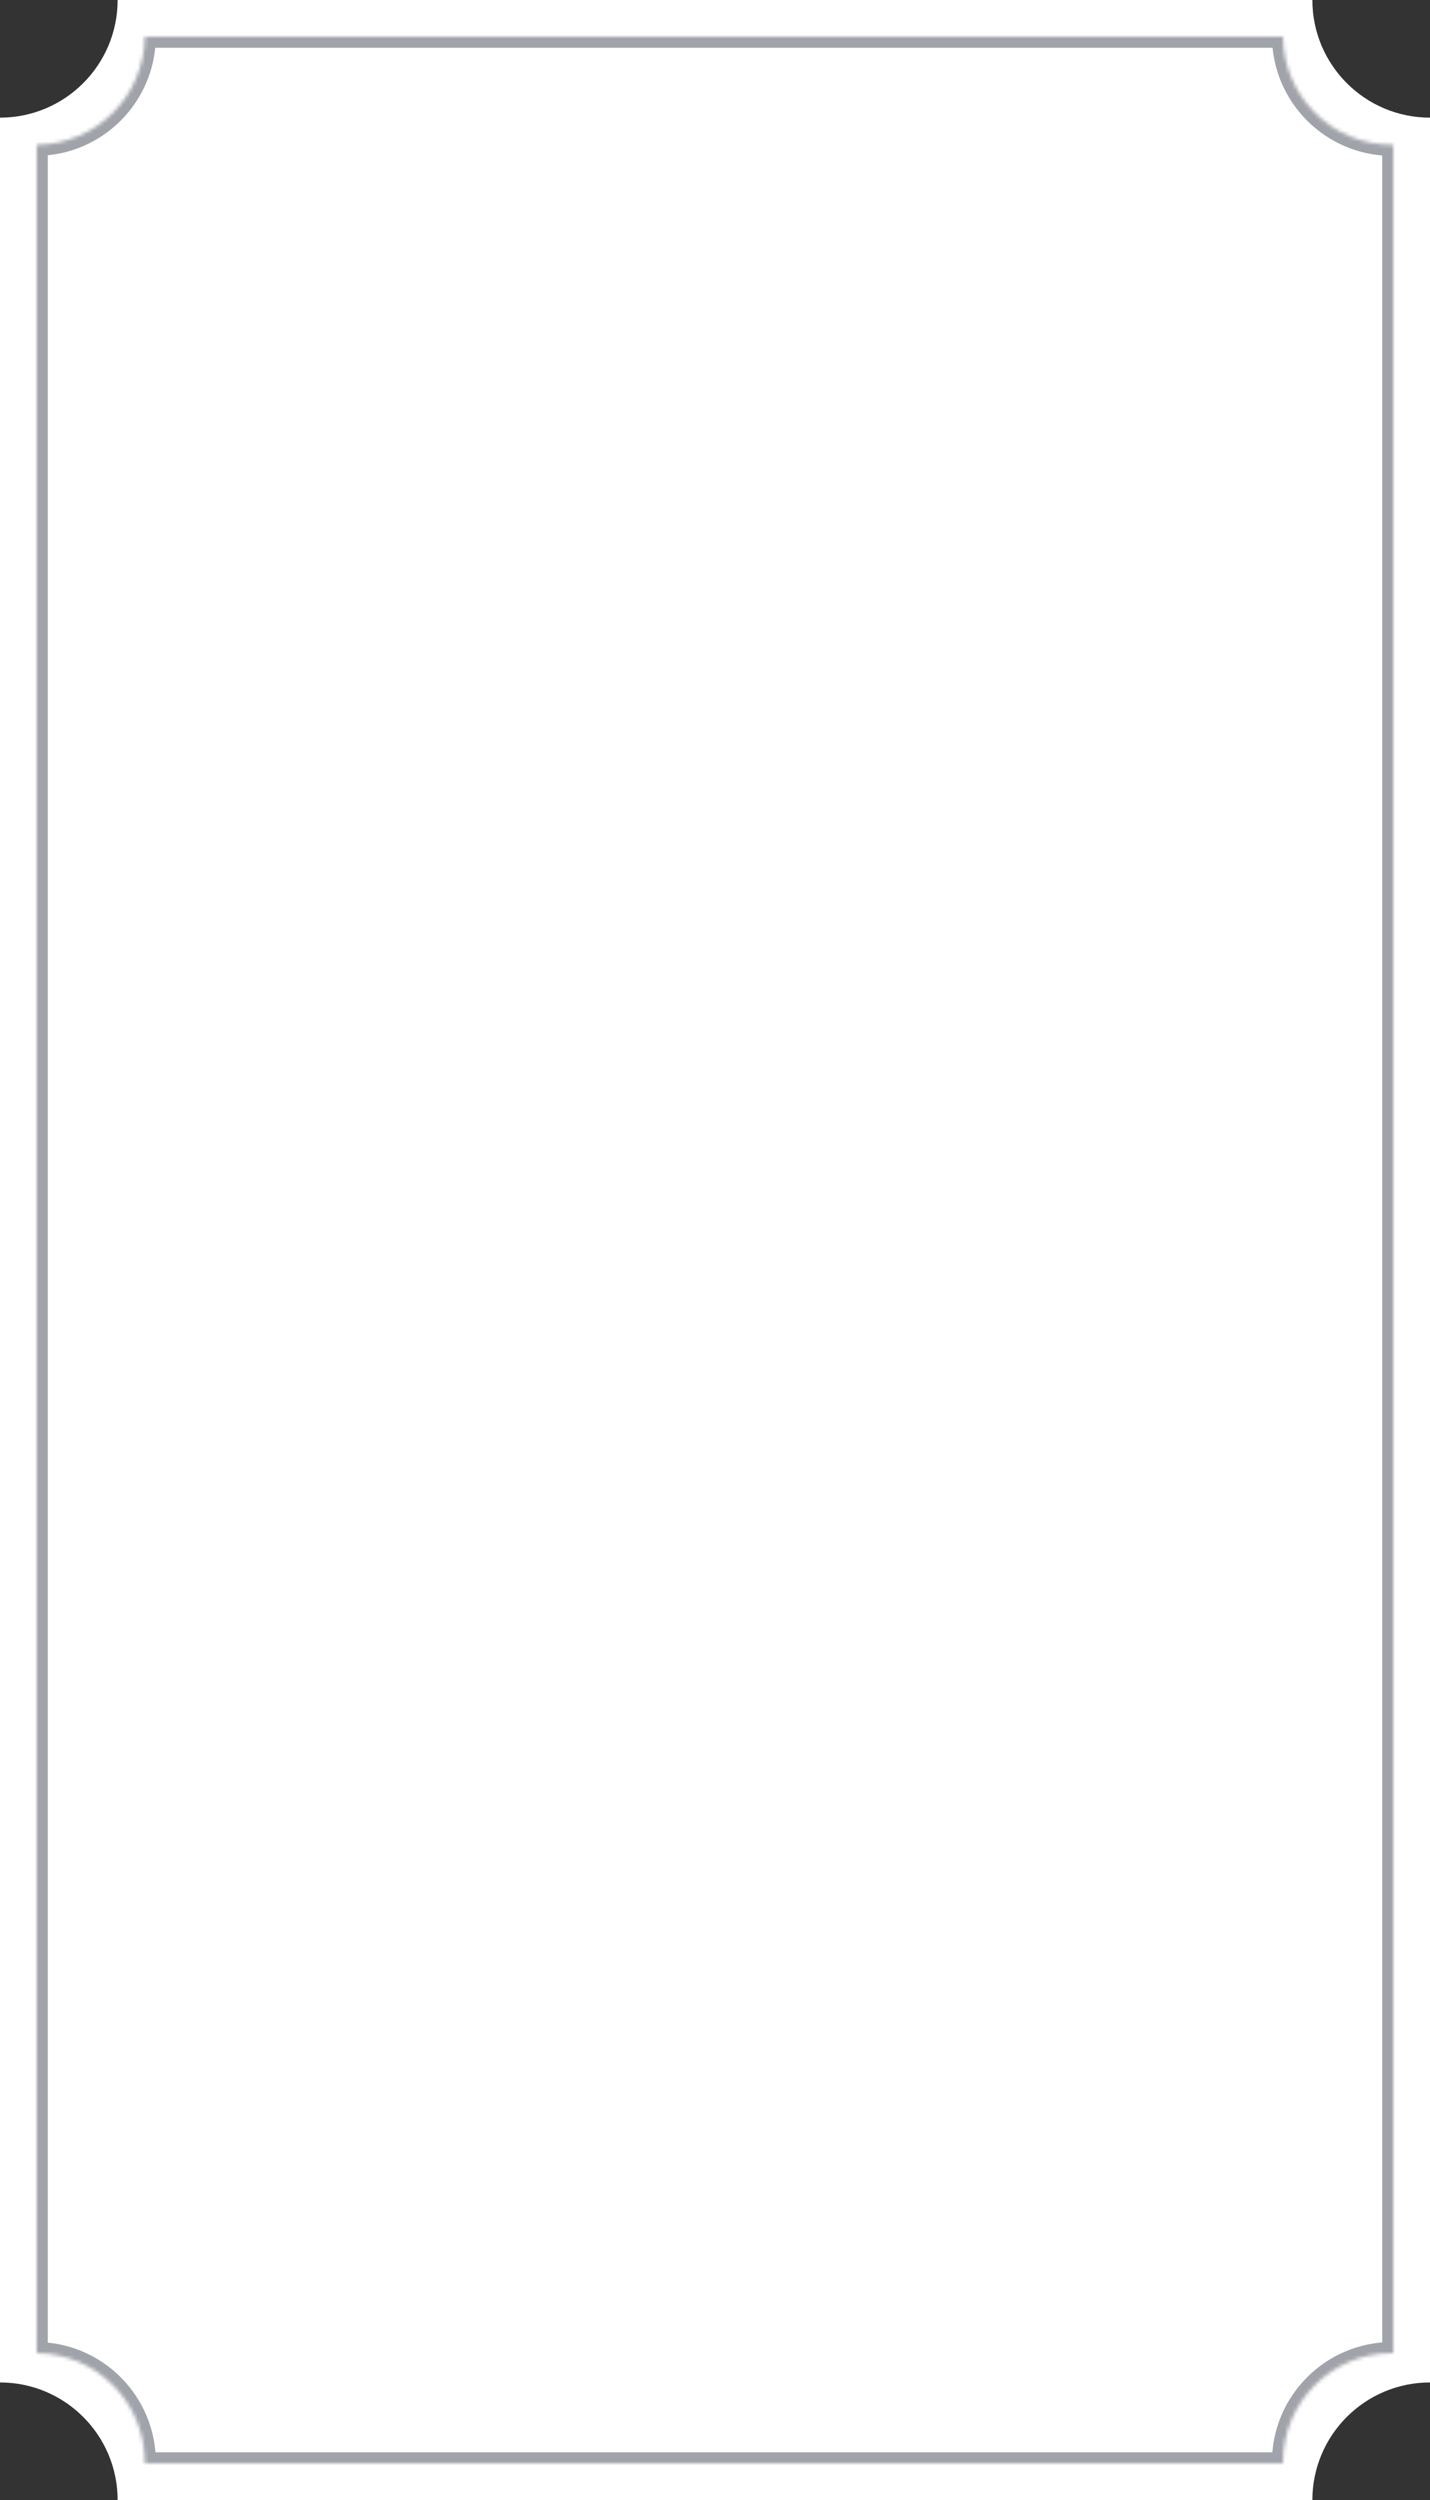 <svg width="389" height="680" viewBox="0 0 389 680" fill="none" xmlns="http://www.w3.org/2000/svg">
<rect x="0" y="0" width="389" height="680" fill="#333333" stroke="none"/>
<path d="M357 0C357 17.673 371.327 32 389 32V648C371.327 648 357 662.327 357 680H32C32 662.327 17.673 648 0 648V32C17.673 32 32 17.673 32 0H357Z" fill="white"/>
<mask id="path-2-inside-1_243_820" fill="white">
<path d="M349.004 10C349.164 26.266 362.398 39.402 378.701 39.402C378.801 39.402 378.901 39.399 379 39.398V640.003C378.901 640.002 378.801 640 378.701 640C362.298 640 349 653.298 349 669.701C349 669.801 349.003 669.9 349.004 670H39.398C39.399 669.901 39.402 669.801 39.402 669.701C39.402 653.398 26.266 640.163 10 640.003V39.398C26.166 39.239 39.239 26.166 39.398 10H349.004Z"/>
</mask>
<path d="M349.004 10L352.004 9.97L351.974 7H349.004V10ZM378.701 39.402L378.701 42.402L378.701 42.402L378.701 39.402ZM379 39.398H382V36.369L378.97 36.399L379 39.398ZM379 640.003L378.97 643.003L382 643.033V640.003H379ZM378.701 640L378.701 637H378.701V640ZM349 669.701L346 669.701L346 669.701L349 669.701ZM349.004 670V673H352.034L352.004 669.97L349.004 670ZM39.398 670L36.399 669.97L36.369 673H39.398V670ZM39.402 669.701L42.402 669.701V669.701H39.402ZM10 640.003H7V642.973L9.97 643.003L10 640.003ZM10 39.398L9.97 36.399L7 36.428V39.398H10ZM39.398 10V7H36.428L36.399 9.97L39.398 10ZM349.004 10L346.004 10.03C346.181 27.939 360.75 42.402 378.701 42.402V39.402V36.402C364.045 36.402 352.148 24.593 352.004 9.97L349.004 10ZM378.701 39.402L378.701 42.402C378.799 42.402 379.03 42.398 379.03 42.398L379 39.398L378.97 36.399C378.771 36.401 378.803 36.402 378.701 36.402L378.701 39.402ZM379 39.398H376V640.003H379H382V39.398H379ZM379 640.003L379.03 637.003C378.971 637.002 378.818 637 378.701 637L378.701 640L378.701 643C378.783 643 378.83 643.001 378.97 643.003L379 640.003ZM378.701 640V637C360.641 637 346 651.641 346 669.701H349H352C352 654.955 363.955 643 378.701 643V640ZM349 669.701L346 669.701C346 669.799 346.004 670.03 346.004 670.03L349.004 670L352.004 669.97C352.002 669.771 352 669.803 352 669.701L349 669.701ZM349.004 670V667H39.398V670V673H349.004V670ZM39.398 670L42.398 670.03C42.398 670.03 42.402 669.799 42.402 669.701L39.402 669.701L36.402 669.701C36.402 669.803 36.401 669.771 36.399 669.97L39.398 670ZM39.402 669.701H42.402C42.402 651.75 27.939 637.18 10.03 637.003L10 640.003L9.97 643.003C24.593 643.147 36.402 655.045 36.402 669.701H39.402ZM10 640.003H13V39.398H10H7V640.003H10ZM10 39.398L10.03 42.398C27.829 42.223 42.223 27.829 42.398 10.03L39.398 10L36.399 9.97C36.255 24.503 24.503 36.255 9.97 36.399L10 39.398ZM39.398 10V13H349.004V10V7H39.398V10Z" fill="#A1A3AA" mask="url(#path-2-inside-1_243_820)"/>
</svg>
